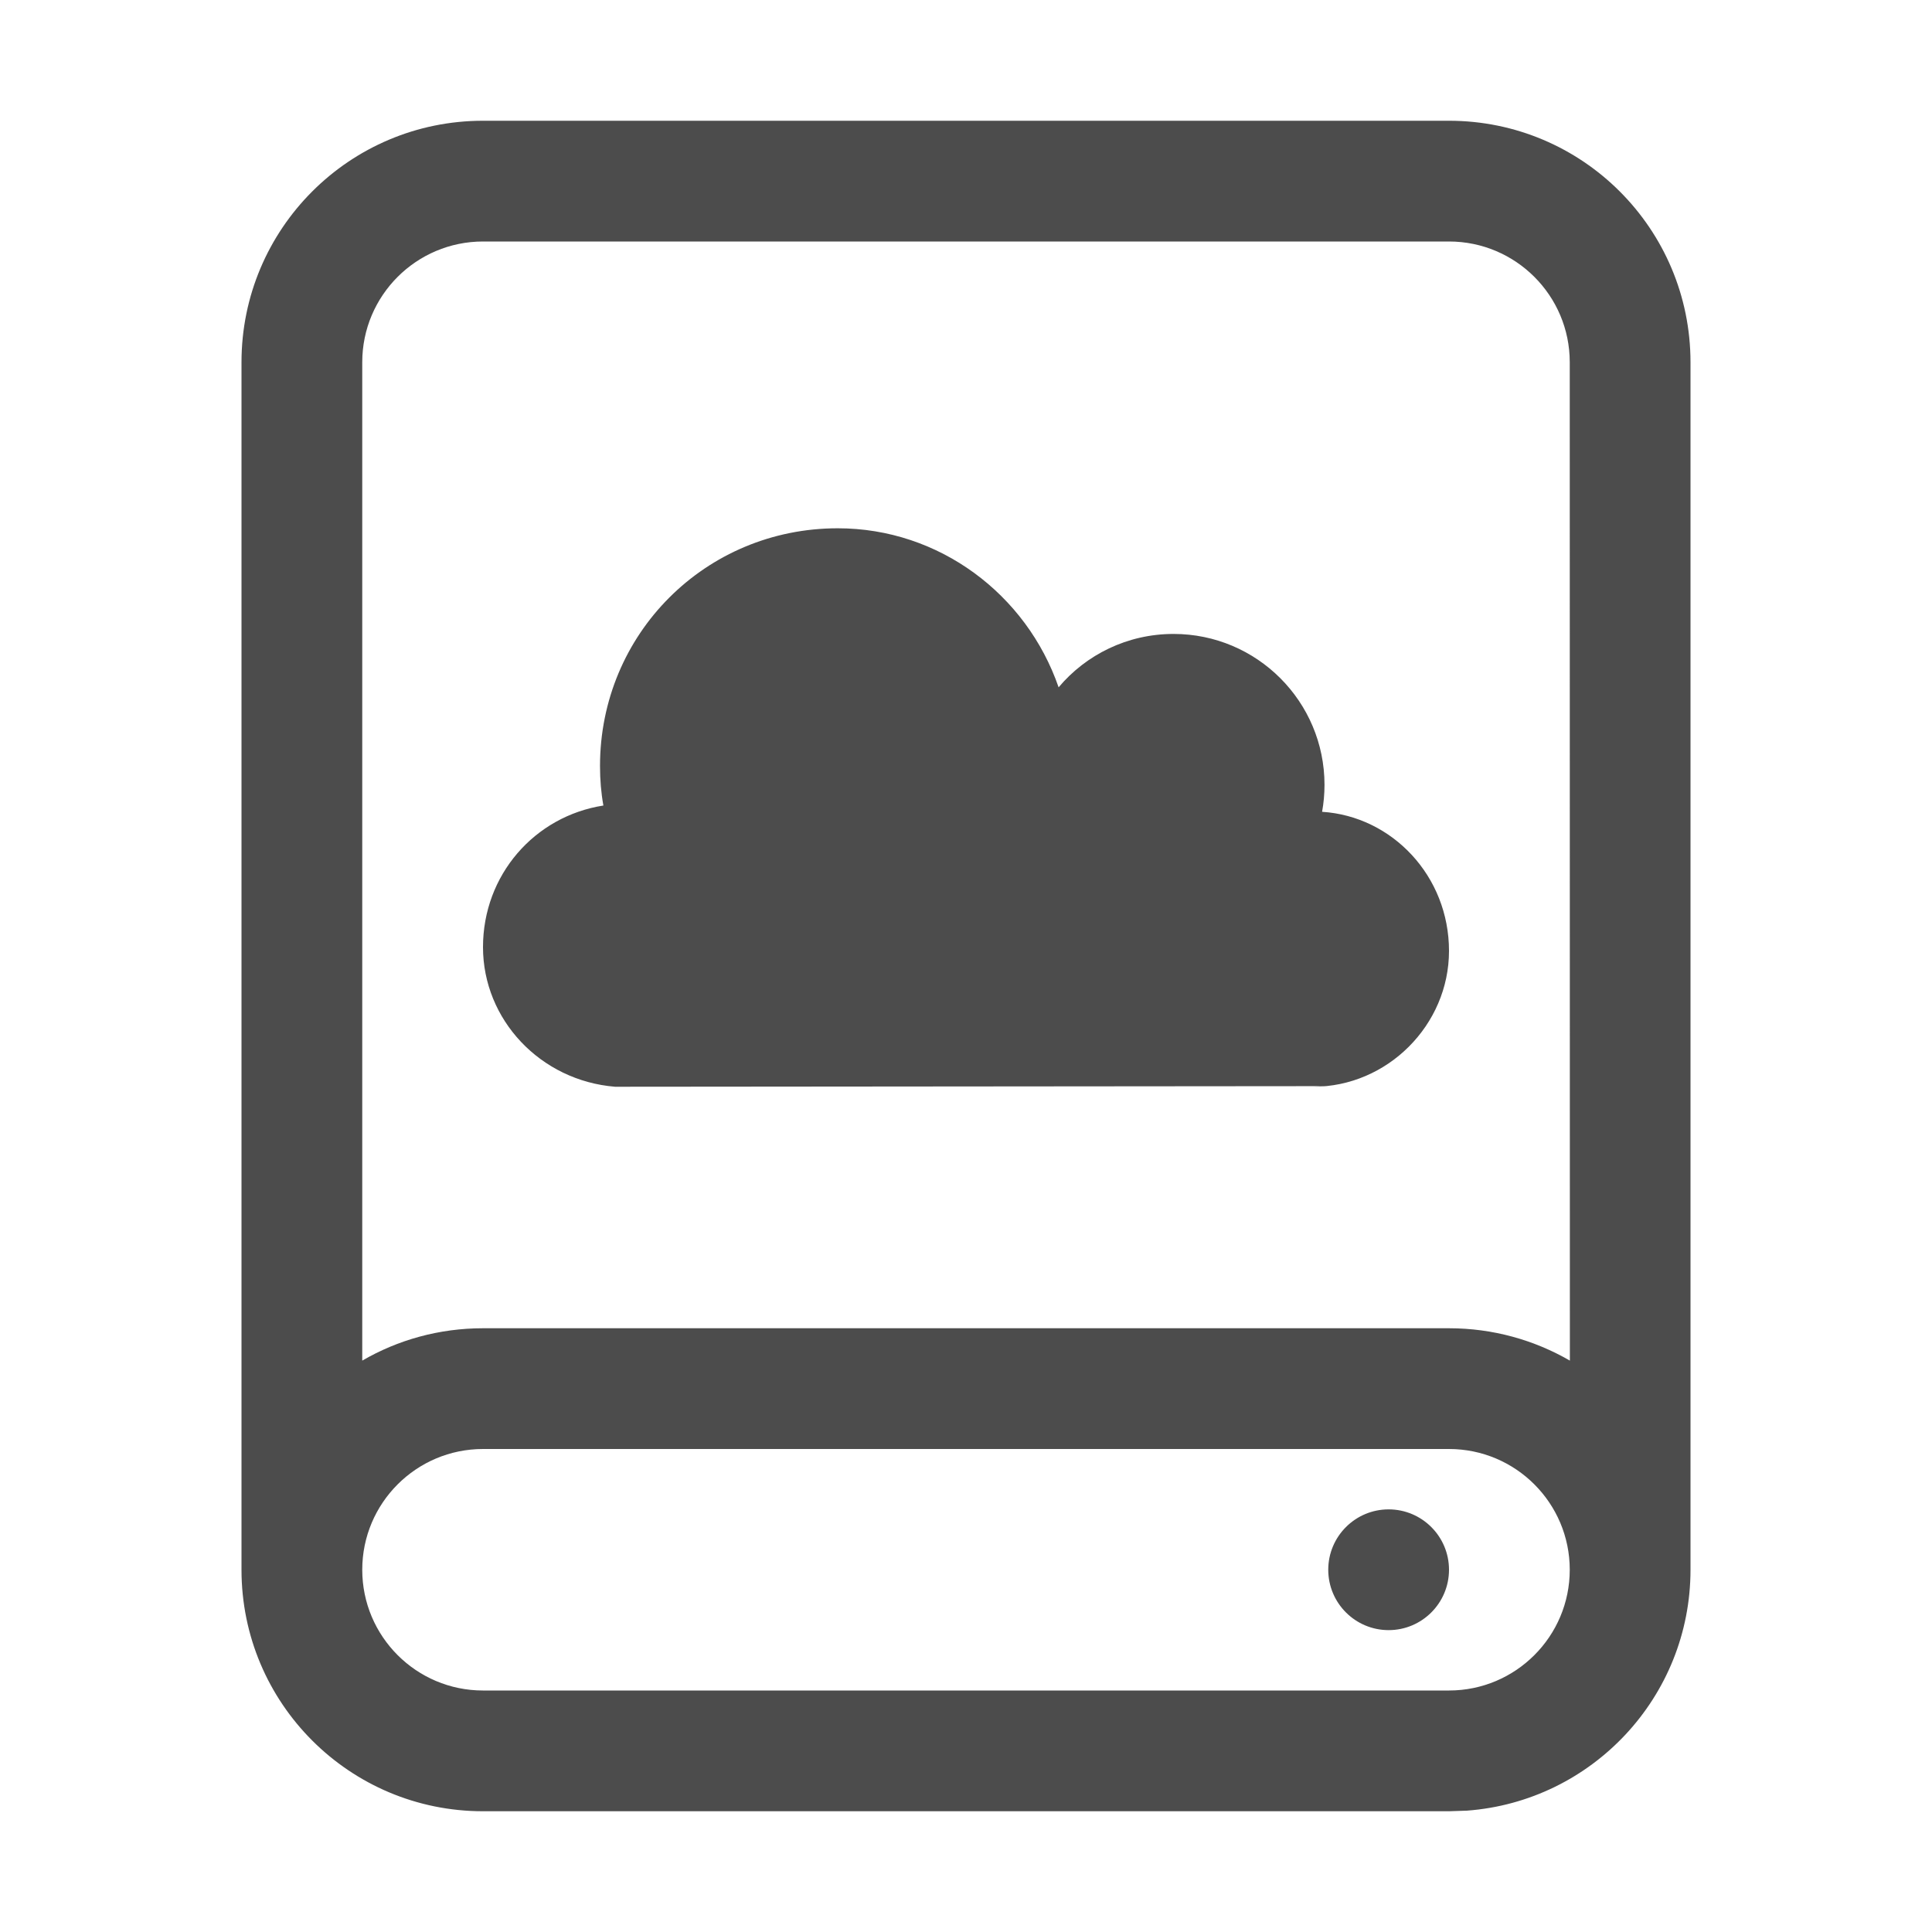 <svg xmlns="http://www.w3.org/2000/svg" width="16" height="16" viewBox="0 0 16 16">
 <defs>
  <style id="current-color-scheme" type="text/css">
   .ColorScheme-Text { color:rgba(0, 0, 0, 0.7); } .ColorScheme-Highlight { color:#ffffff; }
  </style>
 </defs>
 <path style="fill:currentColor" class="ColorScheme-Text" d="M12,1 C13.105,1 14,1.895 14,3 L14,13 C14,14.054 13.184,14.918 12.149,14.995 L12,15 L4,15 C2.895,15 2,14.105 2,13 L2,3 C2,1.895 2.895,1 4,1 L12,1 Z M12,12 L4,12 C3.448,12 3,12.448 3,13 C3,13.552 3.448,14 4,14 L12,14 C12.552,14 13,13.552 13,13 C13,12.448 12.552,12 12,12 Z M11.5,12.5 C11.776,12.5 12,12.724 12,13 C12,13.276 11.776,13.5 11.5,13.5 C11.224,13.5 11,13.276 11,13 C11,12.724 11.224,12.5 11.5,12.5 Z M12,2 L4,2 C3.448,2 3,2.448 3,3 L3,11.268 C3.294,11.097 3.636,11 4,11 L12,11 C12.365,11 12.707,11.098 13.001,11.268 L13,3 C13,2.448 12.552,2 12,2 Z M6.938,4.375 C7.778,4.375 8.501,4.922 8.767,5.692 C8.994,5.422 9.336,5.25 9.719,5.25 C10.409,5.25 10.969,5.81 10.969,6.5 C10.969,6.576 10.962,6.651 10.949,6.723 C11.529,6.76 12,7.255 12,7.875 C12,8.489 11.489,9 10.875,9 L10.968,8.995 L5.094,9 C4.476,8.95 4,8.445 4,7.844 C4,7.246 4.427,6.76 4.997,6.671 C4.978,6.566 4.969,6.456 4.969,6.344 C4.969,5.249 5.843,4.375 6.938,4.375 Z" id="形状结合" fill="#000000" fill-rule="nonzero"/>
</svg>